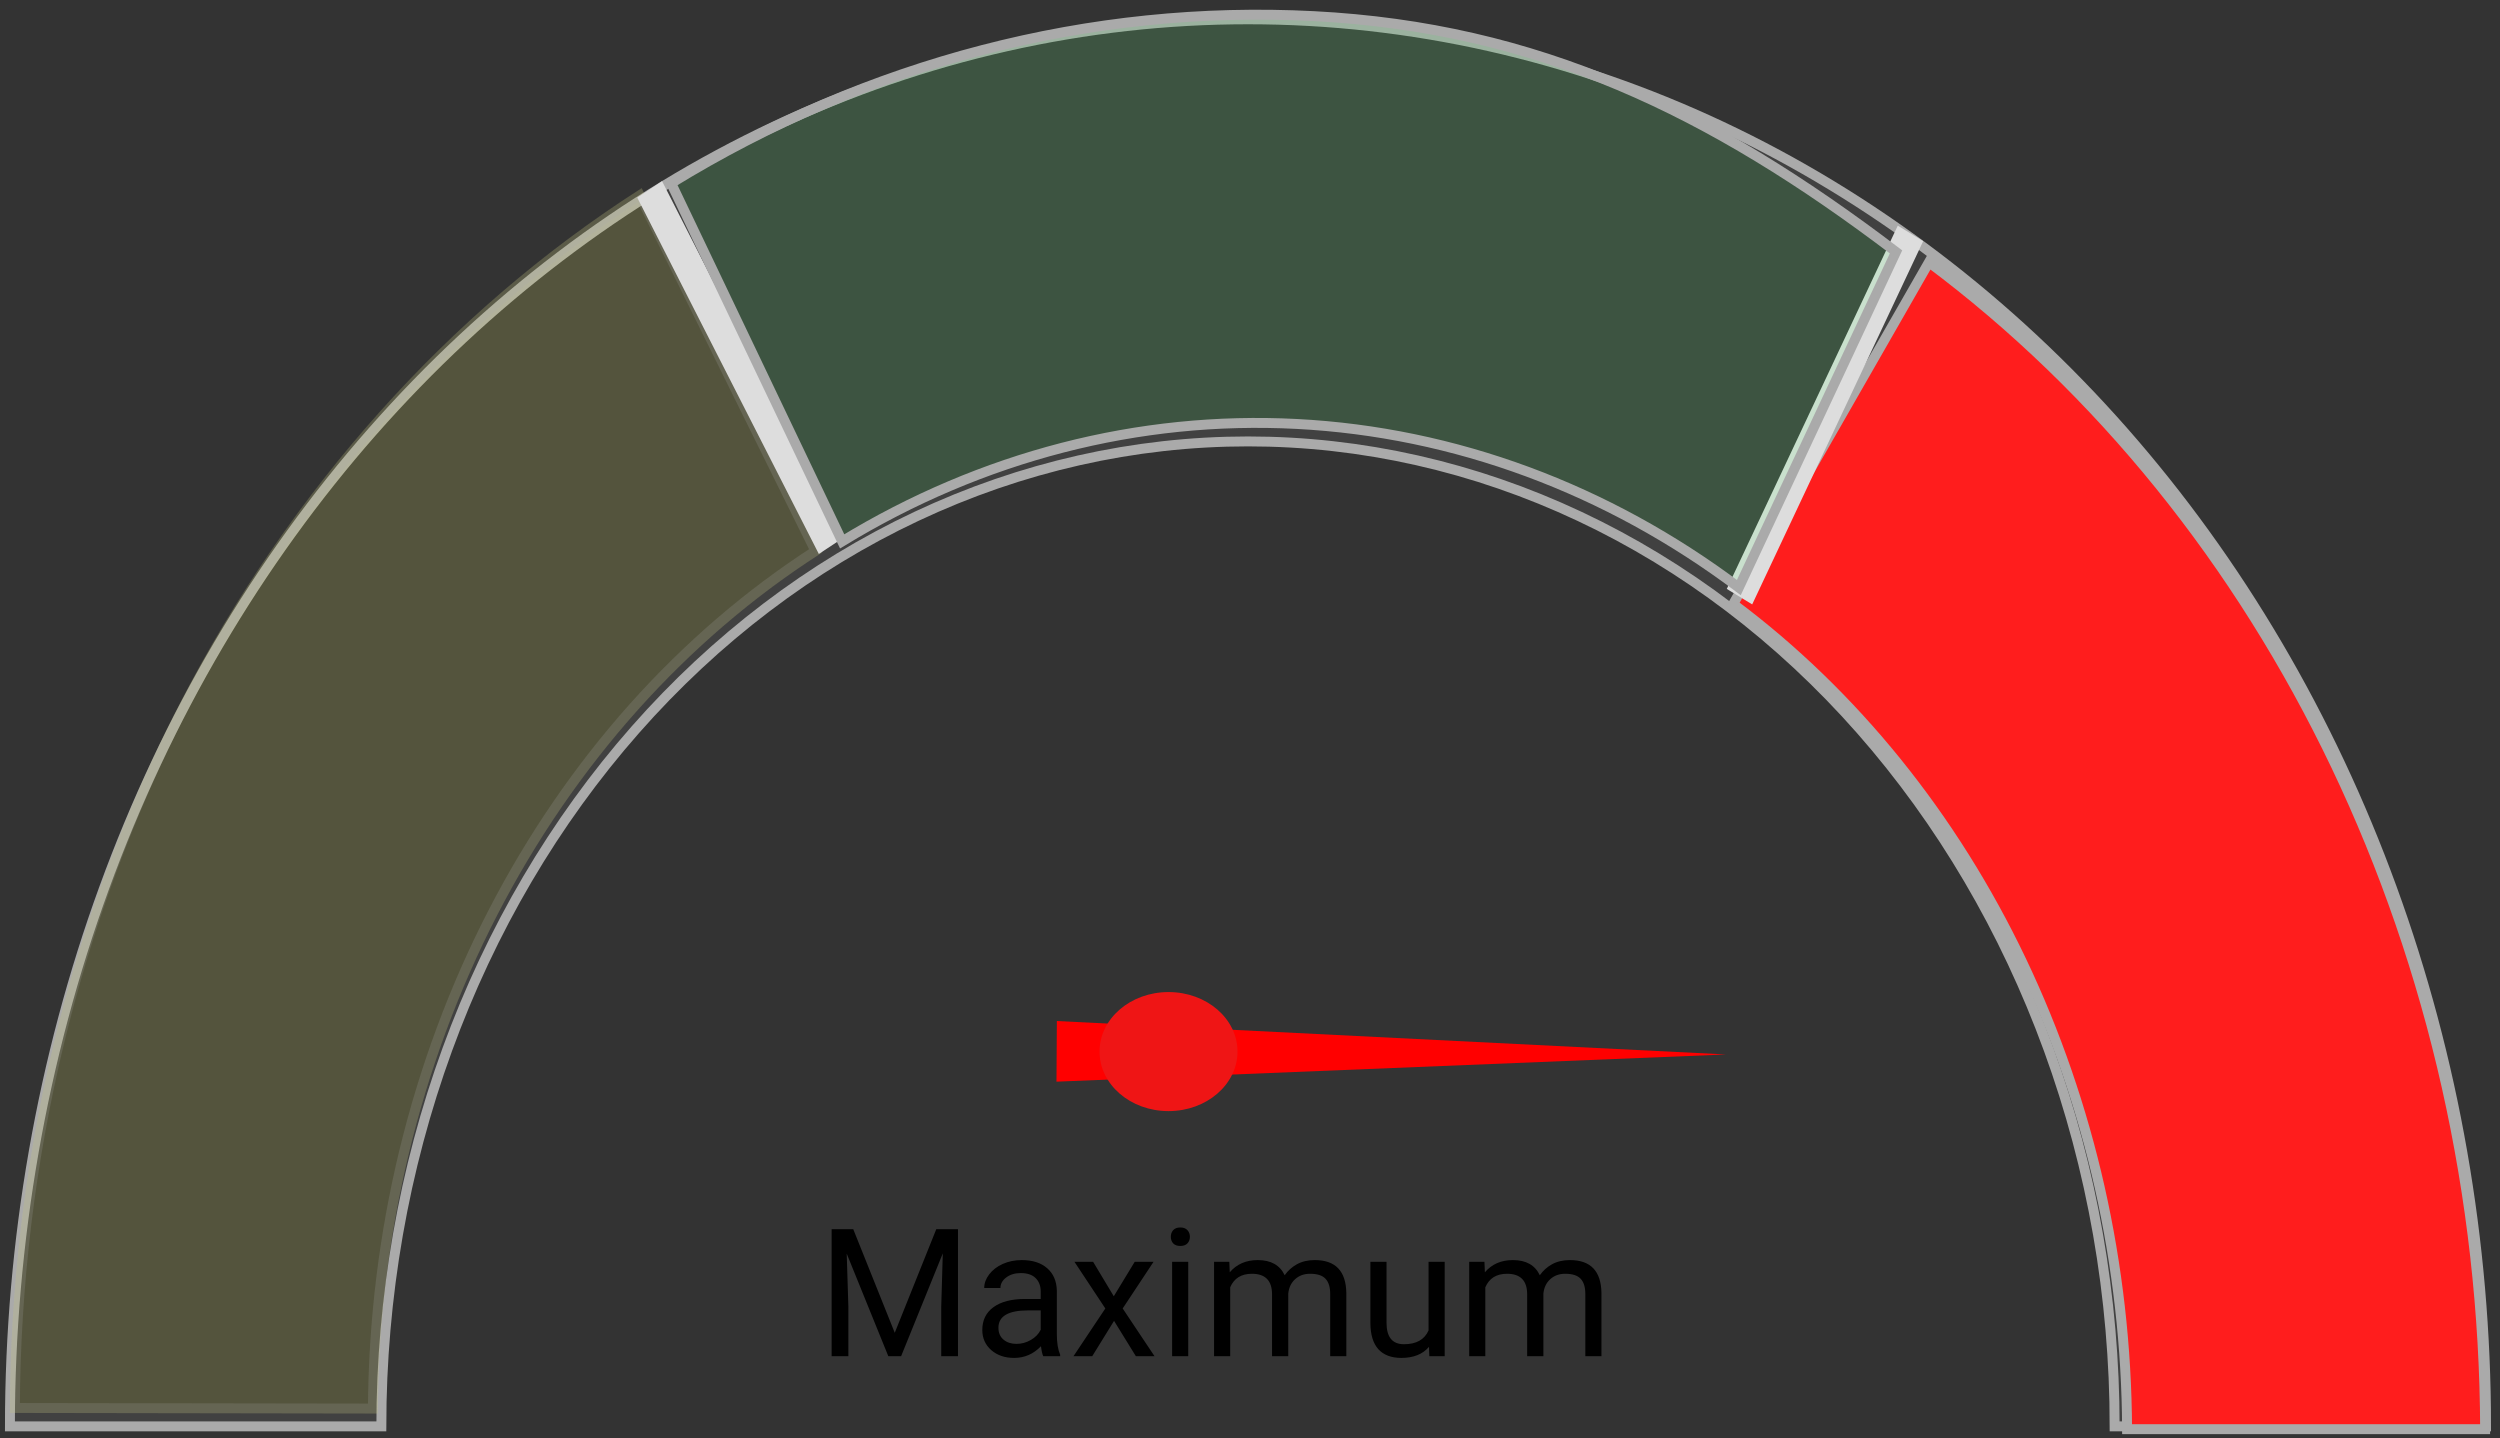 <svg width="252" height="145" viewBox="0 0 252 145" fill="none" xmlns="http://www.w3.org/2000/svg">
<rect x="0" y="0" width="252" height="145" fill="#333333" stroke="none"/>
<path d="M173.983 106.29L106.493 109.032L106.531 102.92L173.983 106.29Z" fill="#FF0000"/>
<ellipse cx="117.787" cy="106" rx="6" ry="6.953" transform="rotate(90 117.787 106)" fill="#EF1515"/>
<path d="M250.594 143.776C250.594 125.151 247.366 106.708 241.094 89.5C234.823 72.292 225.63 56.657 214.042 43.487C202.453 30.317 188.696 19.869 173.555 12.742C158.414 5.614 142.186 1.946 125.797 1.946C109.408 1.946 93.18 5.614 78.039 12.742C62.898 19.869 49.141 30.317 37.552 43.487C25.964 56.657 16.771 72.292 10.5 89.5C4.228 106.708 1 125.151 1 143.776H38.439C38.439 130.738 40.699 117.828 45.089 105.783C49.479 93.737 55.914 82.793 64.026 73.574C72.138 64.354 81.768 57.041 92.367 52.052C102.965 47.063 114.325 44.495 125.797 44.495C137.269 44.495 148.629 47.063 159.227 52.052C169.826 57.041 179.456 64.354 187.568 73.574C195.68 82.793 202.115 93.737 206.505 105.783C210.895 117.828 213.155 130.738 213.155 143.776H250.594Z" fill="#C4C4C4" fill-opacity="0.1" stroke="#AAAAAA"/>
<path d="M64.681 18.965C45.389 31.28 29.325 49.203 18.135 70.897C6.945 92.591 1.031 117.276 1 142.423L38.089 142.483C38.111 124.81 42.267 107.461 50.131 92.214C57.996 76.967 69.285 64.371 82.844 55.716L64.681 18.965Z" fill="#FAFF1D" fill-opacity="0.1"/>
<path d="M18.579 71.126C29.641 49.682 45.477 31.943 64.48 19.688L82.198 55.536C68.728 64.234 57.516 76.806 49.687 91.985C41.859 107.16 37.689 124.405 37.59 141.982L1.501 141.924C1.61 117.027 7.501 92.604 18.579 71.126Z" stroke="#AAAAAA" stroke-opacity="0.2"/>
<path d="M235.458 77.165C245.259 97.707 250.427 120.691 250.499 144.059H214.41C214.338 127.563 210.68 111.338 203.757 96.828C196.831 82.312 186.852 69.963 174.706 60.882L194.439 26.43C211.578 39.23 225.672 56.657 235.458 77.165Z" fill="#FF1D1D" stroke="#AAAAAA"/>
<path d="M86.008 123.905L90.191 134.346L94.375 123.905H96.564V136.702H94.876V131.719L95.034 126.34L90.833 136.702H89.541L85.349 126.366L85.516 131.719V136.702H83.828V123.905H86.008ZM105.159 136.702C105.065 136.514 104.989 136.18 104.931 135.7C104.175 136.485 103.272 136.878 102.224 136.878C101.286 136.878 100.516 136.614 99.912 136.087C99.314 135.554 99.016 134.88 99.016 134.065C99.016 133.075 99.391 132.307 100.141 131.763C100.896 131.212 101.957 130.936 103.322 130.936H104.904V130.189C104.904 129.621 104.734 129.17 104.395 128.836C104.055 128.496 103.554 128.326 102.892 128.326C102.312 128.326 101.825 128.472 101.433 128.765C101.04 129.058 100.844 129.413 100.844 129.829H99.209C99.209 129.354 99.376 128.897 99.71 128.458C100.05 128.013 100.507 127.661 101.081 127.403C101.661 127.145 102.297 127.016 102.988 127.016C104.084 127.016 104.942 127.292 105.563 127.843C106.185 128.388 106.507 129.14 106.53 130.101V134.478C106.53 135.351 106.642 136.046 106.864 136.561V136.702H105.159ZM102.461 135.463C102.971 135.463 103.454 135.331 103.911 135.067C104.368 134.804 104.699 134.461 104.904 134.039V132.088H103.63C101.638 132.088 100.642 132.671 100.642 133.837C100.642 134.346 100.812 134.745 101.151 135.032C101.491 135.319 101.928 135.463 102.461 135.463ZM112.27 130.664L114.379 127.192H116.277L113.166 131.894L116.374 136.702H114.493L112.296 133.142L110.099 136.702H108.209L111.417 131.894L108.306 127.192H110.187L112.27 130.664ZM119.775 136.702H118.149V127.192H119.775V136.702ZM118.018 124.67C118.018 124.406 118.097 124.183 118.255 124.002C118.419 123.82 118.659 123.729 118.976 123.729C119.292 123.729 119.532 123.82 119.696 124.002C119.86 124.183 119.942 124.406 119.942 124.67C119.942 124.933 119.86 125.153 119.696 125.329C119.532 125.505 119.292 125.593 118.976 125.593C118.659 125.593 118.419 125.505 118.255 125.329C118.097 125.153 118.018 124.933 118.018 124.67ZM123.915 127.192L123.959 128.247C124.656 127.427 125.597 127.016 126.78 127.016C128.11 127.016 129.016 127.526 129.496 128.546C129.812 128.089 130.223 127.72 130.727 127.438C131.236 127.157 131.837 127.016 132.528 127.016C134.614 127.016 135.675 128.121 135.71 130.33V136.702H134.084V130.427C134.084 129.747 133.929 129.24 133.618 128.906C133.308 128.566 132.786 128.396 132.054 128.396C131.45 128.396 130.949 128.578 130.551 128.941C130.152 129.299 129.921 129.782 129.856 130.391V136.702H128.222V130.471C128.222 129.088 127.545 128.396 126.191 128.396C125.125 128.396 124.396 128.85 124.003 129.759V136.702H122.377V127.192H123.915ZM144.042 135.762C143.409 136.506 142.48 136.878 141.256 136.878C140.242 136.878 139.469 136.585 138.936 135.999C138.408 135.407 138.142 134.534 138.136 133.38V127.192H139.762V133.336C139.762 134.777 140.348 135.498 141.52 135.498C142.762 135.498 143.588 135.035 143.998 134.109V127.192H145.624V136.702H144.077L144.042 135.762ZM149.632 127.192L149.676 128.247C150.373 127.427 151.313 127.016 152.497 127.016C153.827 127.016 154.732 127.526 155.213 128.546C155.529 128.089 155.939 127.72 156.443 127.438C156.953 127.157 157.554 127.016 158.245 127.016C160.331 127.016 161.392 128.121 161.427 130.33V136.702H159.801V130.427C159.801 129.747 159.646 129.24 159.335 128.906C159.024 128.566 158.503 128.396 157.771 128.396C157.167 128.396 156.666 128.578 156.268 128.941C155.869 129.299 155.638 129.782 155.573 130.391V136.702H153.938V130.471C153.938 129.088 153.262 128.396 151.908 128.396C150.842 128.396 150.112 128.85 149.72 129.759V136.702H148.094V127.192H149.632Z" fill="black"/>
<line y1="-1.5" x2="40.324" y2="-1.5" transform="matrix(0.454 0.891 -0.835 0.55 64.231 19.911)" stroke="#DDDDDD" stroke-width="3"/>
<line y1="-1.5" x2="40.46" y2="-1.5" transform="matrix(-0.426 0.905 -0.854 -0.52 191.295 22.747)" stroke="#DDDDDD" stroke-width="3"/>
<path d="M132.439 1.626C154.952 2.795 172.381 11.154 191.119 25.39L175.277 59.227C162.021 49.264 146.621 43.56 130.709 42.734C114.777 41.908 98.944 46.002 84.89 54.571L67.651 18.469C87.519 6.279 109.915 0.458 132.439 1.626Z" fill="#1DFF41" fill-opacity="0.1" stroke="#AAAAAA"/>
</svg>

